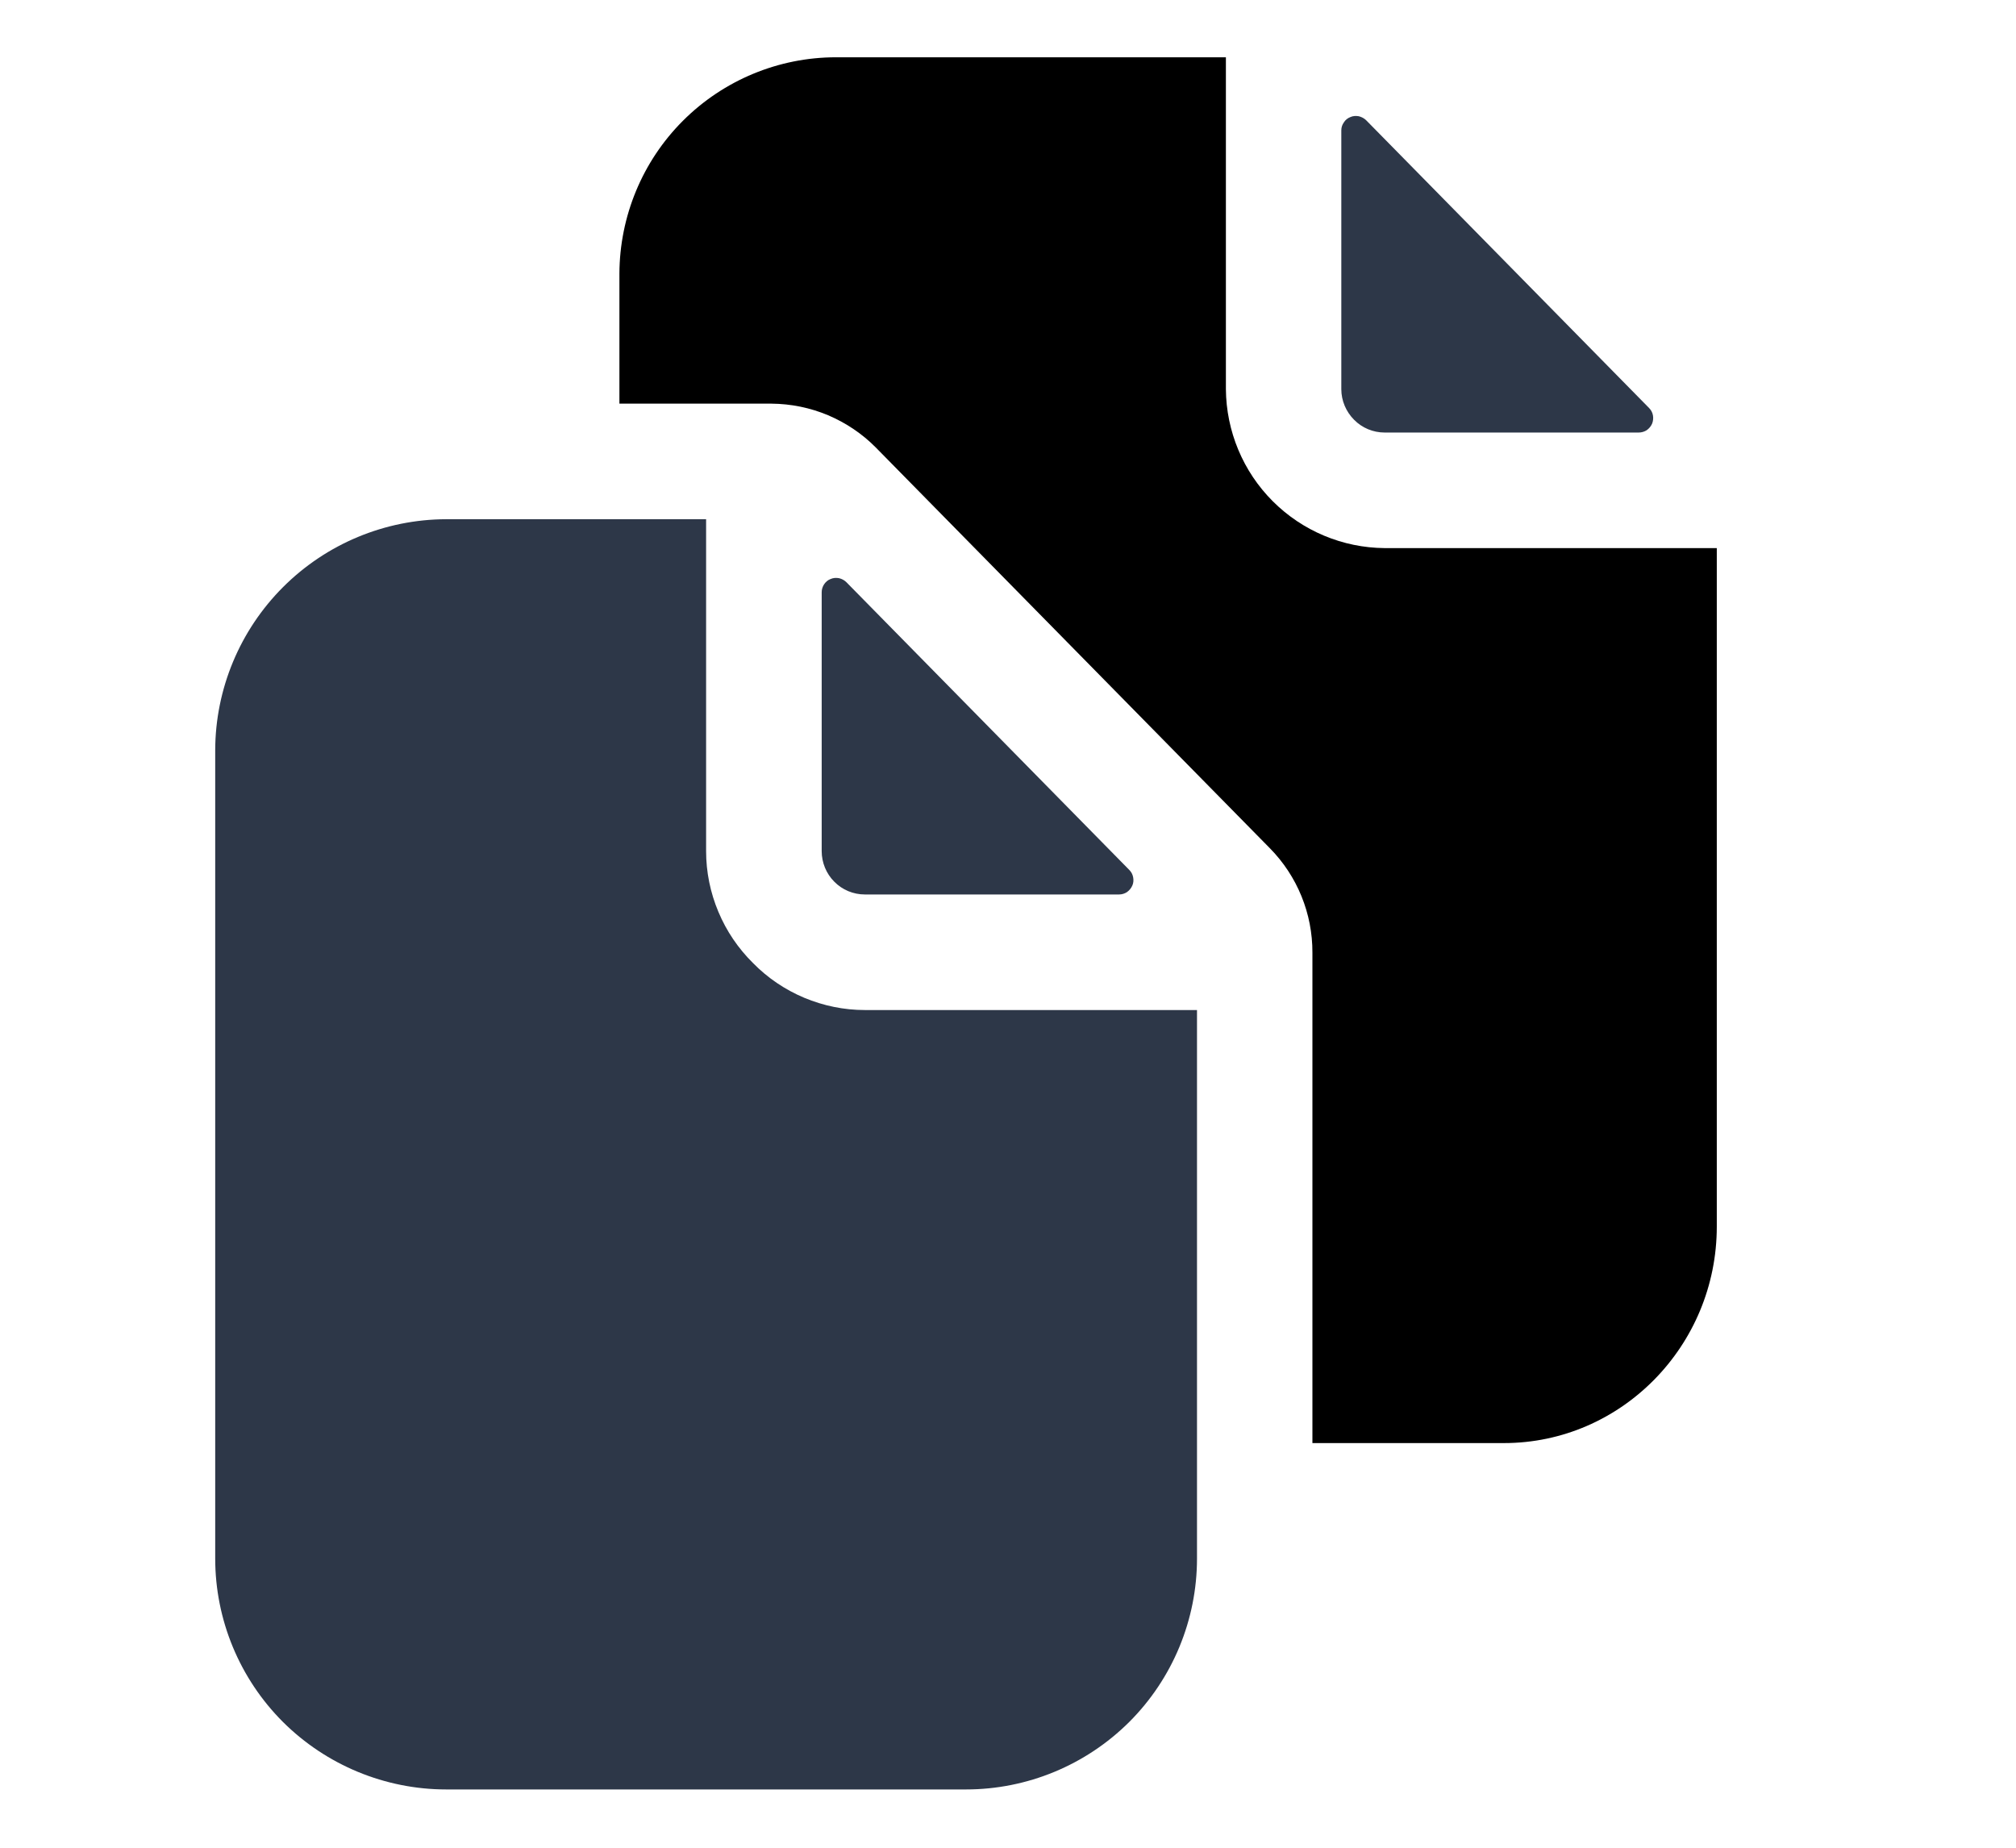 <svg width="12" height="11" viewBox="0 0 12 11" fill="none" xmlns="http://www.w3.org/2000/svg">
<g clip-path="url(#clip0_367_691)">
<path d="M6.661 5.325C6.678 5.325 6.694 5.32 6.708 5.311C6.722 5.301 6.733 5.288 6.74 5.272C6.747 5.257 6.748 5.239 6.745 5.223C6.742 5.206 6.734 5.191 6.722 5.179L5.038 3.466C5.026 3.454 5.011 3.446 4.994 3.442C4.977 3.439 4.96 3.44 4.944 3.447C4.928 3.453 4.915 3.464 4.905 3.479C4.896 3.493 4.891 3.509 4.891 3.526V5.067C4.891 5.135 4.918 5.201 4.966 5.249C5.014 5.298 5.08 5.325 5.148 5.325H6.661Z" fill="#2D3748"/>
<path d="M4.482 5.733C4.394 5.646 4.324 5.543 4.276 5.428C4.228 5.314 4.203 5.191 4.203 5.067V3.091H2.656C2.292 3.092 1.943 3.237 1.685 3.495C1.428 3.752 1.282 4.101 1.281 4.466V9.278C1.281 9.643 1.426 9.993 1.684 10.251C1.942 10.508 2.292 10.653 2.656 10.653H5.75C6.115 10.653 6.464 10.508 6.722 10.251C6.98 9.993 7.125 9.643 7.125 9.278V6.013H5.148C5.024 6.013 4.902 5.988 4.787 5.94C4.673 5.892 4.569 5.822 4.482 5.733Z" fill="#2D3748"/>
<path d="M8.242 2.575H9.754C9.771 2.575 9.788 2.57 9.802 2.561C9.816 2.551 9.827 2.538 9.834 2.522C9.84 2.507 9.842 2.489 9.839 2.473C9.836 2.456 9.828 2.441 9.816 2.429L8.132 0.716C8.12 0.704 8.104 0.696 8.088 0.692C8.071 0.689 8.053 0.69 8.038 0.697C8.022 0.703 8.008 0.714 7.999 0.729C7.989 0.743 7.984 0.759 7.984 0.776V2.317C7.984 2.385 8.012 2.451 8.06 2.499C8.108 2.548 8.174 2.575 8.242 2.575Z" fill="#2D3748"/>
<path d="M8.242 3.263C7.992 3.261 7.753 3.161 7.576 2.984C7.399 2.807 7.299 2.567 7.297 2.317V0.341H4.976C4.635 0.341 4.307 0.477 4.065 0.719C3.824 0.96 3.688 1.288 3.687 1.63V2.403H4.592C4.708 2.404 4.822 2.427 4.929 2.472C5.035 2.517 5.132 2.582 5.213 2.664L7.558 5.049C7.722 5.215 7.813 5.439 7.812 5.672V8.591H8.952C9.65 8.591 10.219 8.012 10.219 7.302V3.263H8.242Z" fill="black"/>
</g>
<defs>
<clipPath id="clip0_367_691">
<rect width="11" height="11" fill="white" transform="translate(0.25 -0.003)"/>
</clipPath>
</defs>
</svg>
